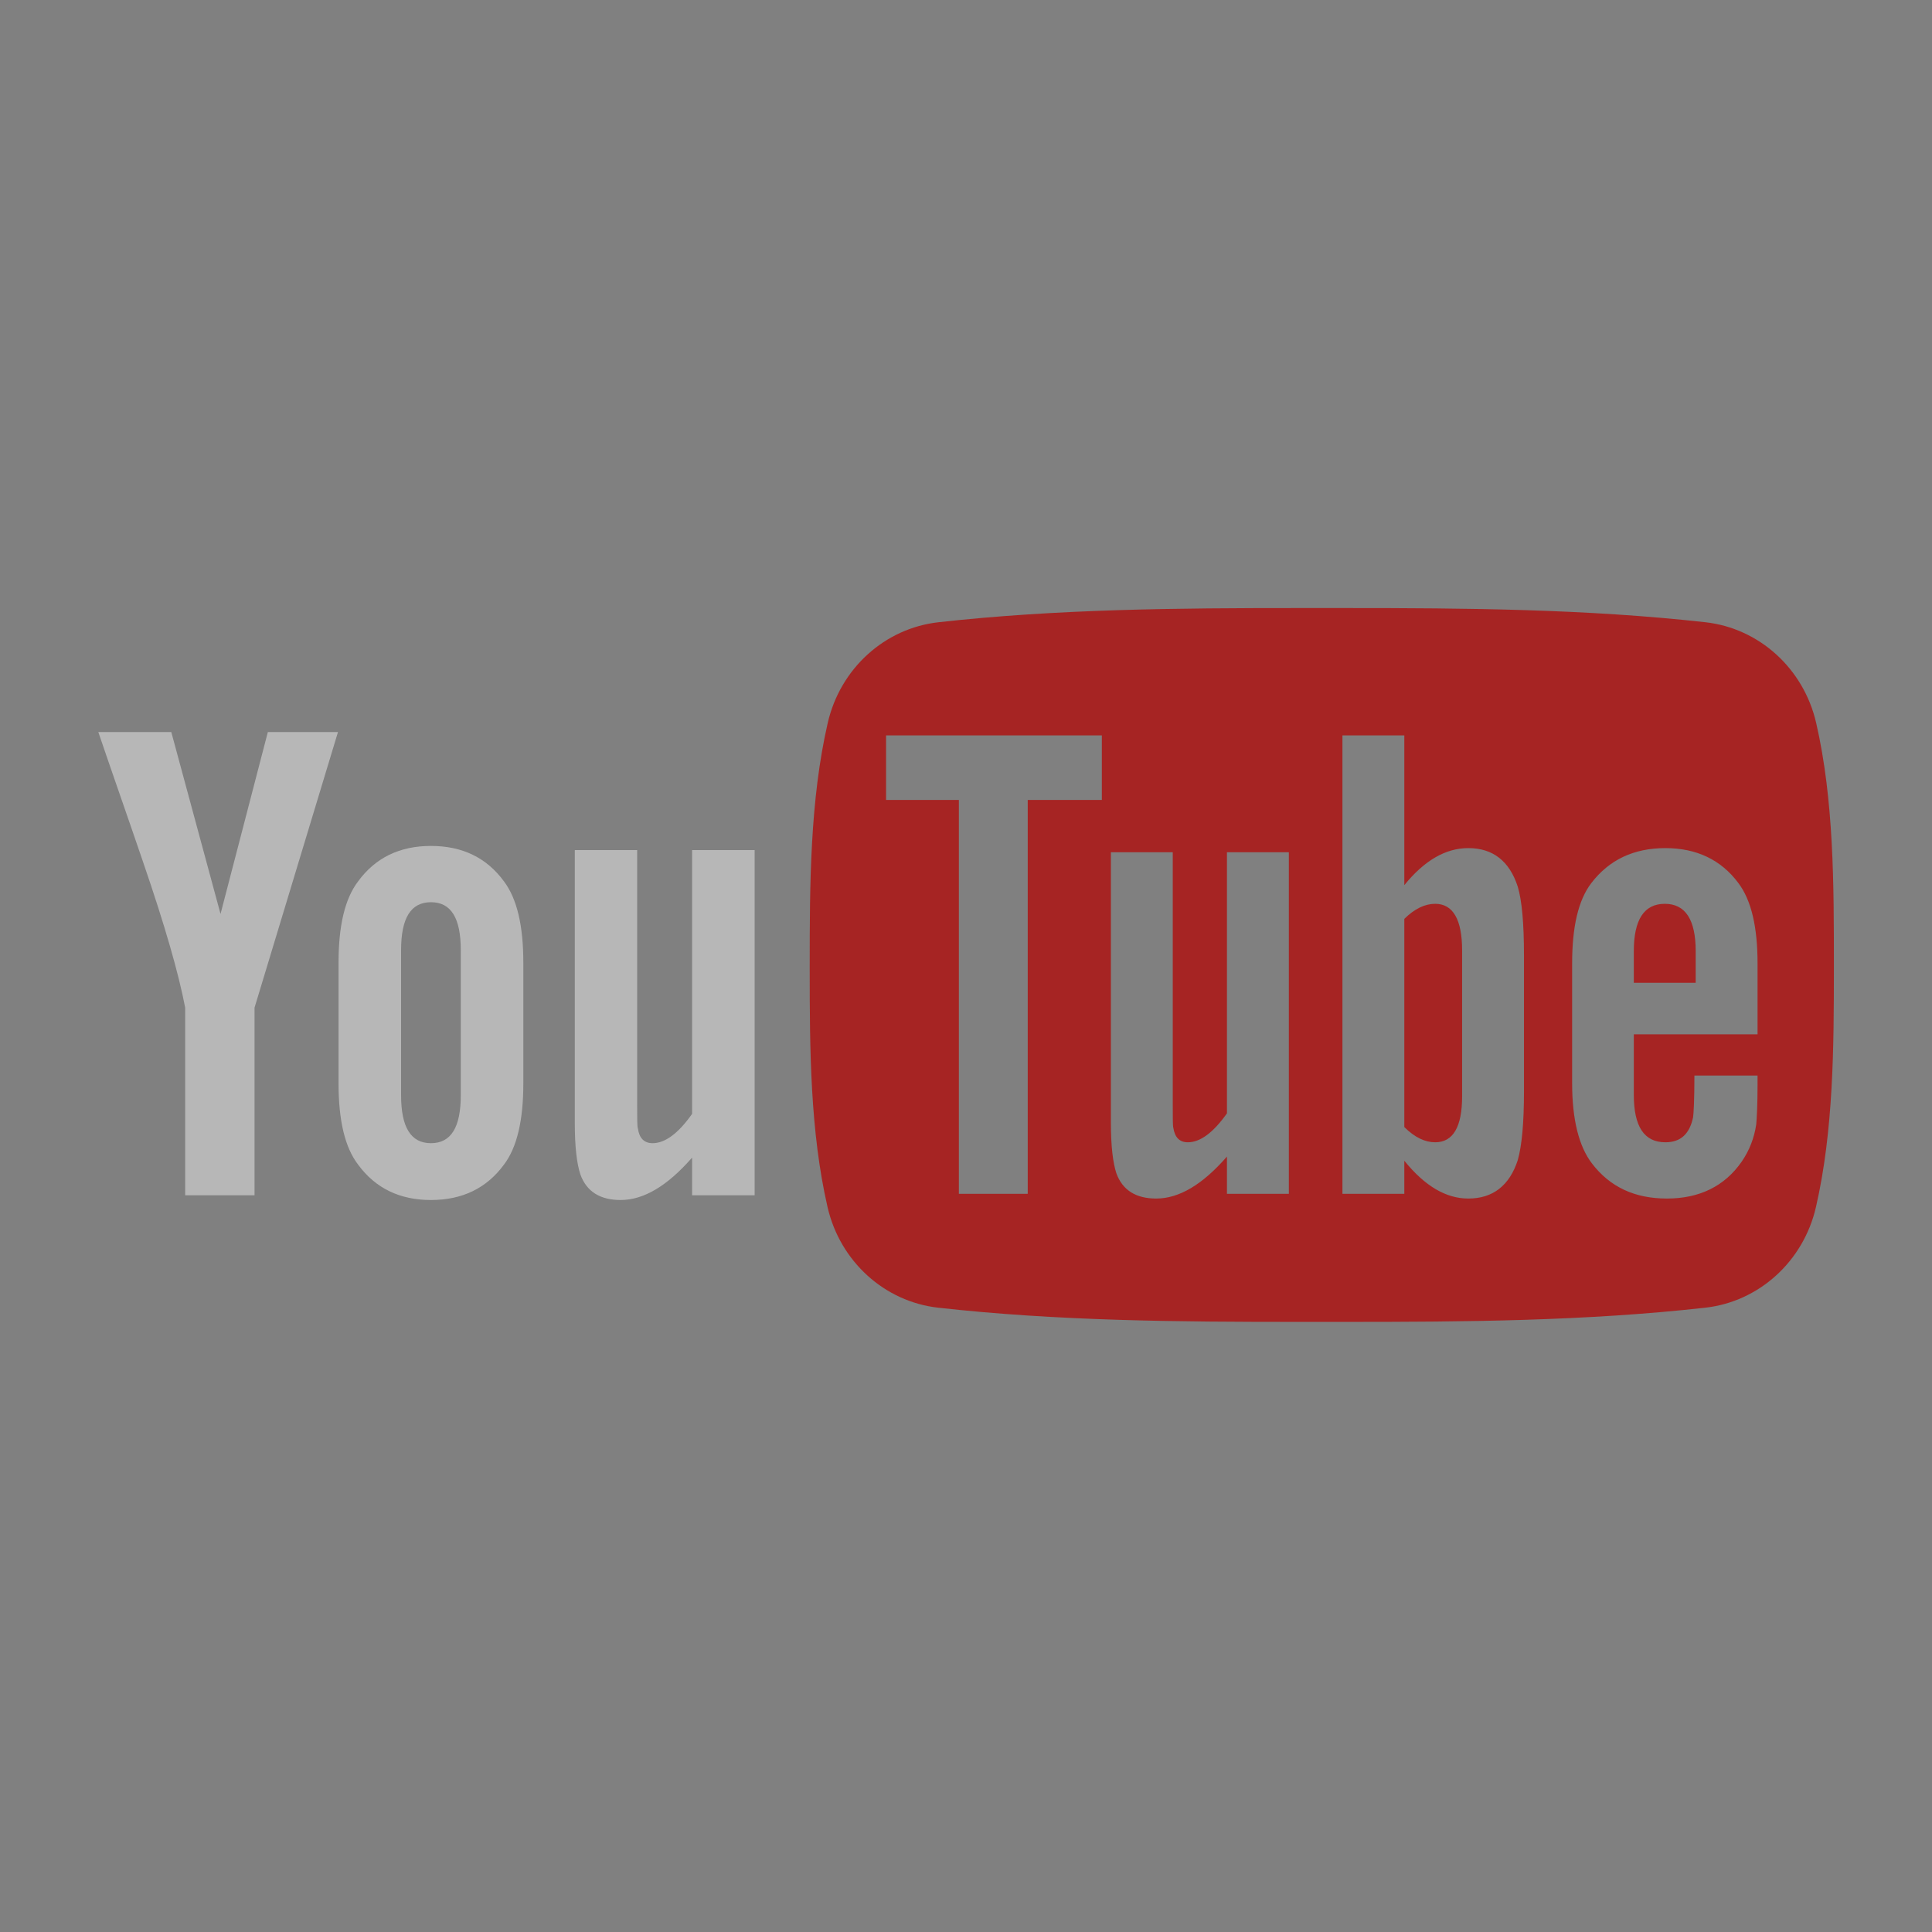 <svg width="512" height="512" xmlns="http://www.w3.org/2000/svg">

 <rect width="100%" height="100%" fill="#808080" stroke="none"/>

 <g>
  <title>background</title>
  <rect fill="none" id="canvas_background" height="402" width="582" y="-1" x="-1"/>
 </g>
 <g>
  <title>Layer 1</title>
  <path opacity="0.46" id="svg_2" fill-rule="evenodd" clip-rule="evenodd" fill="#f7f7f7" d="m58.442,242.208l-13.048,-48.208l-19.341,0c3.873,11.386 7.907,22.816 11.784,34.205c5.895,17.121 9.57,30.03 11.236,38.833l0,49.719l18.384,0l0,-49.719l22.111,-73.038l-18.586,0l-12.54,48.208zm124.967,-16.928l0,69.916c-3.672,5.191 -7.15,7.759 -10.464,7.759c-2.225,0 -3.526,-1.314 -3.892,-3.88c-0.2,-0.542 -0.2,-2.56 -0.2,-6.444l0,-67.351l-16.523,0l0,72.337c0,6.457 0.556,10.828 1.471,13.601c1.653,4.633 5.336,6.799 10.671,6.799c6.046,0 12.34,-3.674 18.937,-11.237l0,9.978l16.578,0l0,-91.477l-16.578,0l0,-0.001zm-69.205,-1.1c-8.257,0 -14.711,3.119 -19.292,9.375c-3.526,4.622 -5.193,11.771 -5.193,21.549l0,32.037c0,9.722 1.667,16.934 5.193,21.511c4.582,6.238 11.036,9.365 19.292,9.365c8.306,0 14.756,-3.127 19.341,-9.365c3.475,-4.577 5.144,-11.789 5.144,-21.511l0,-32.037c0,-9.777 -1.669,-16.927 -5.144,-21.549c-4.585,-6.256 -11.035,-9.375 -19.341,-9.375zm7.907,66.079c0,8.465 -2.563,12.696 -7.907,12.696c-5.344,0 -7.91,-4.231 -7.91,-12.696l0,-38.481c0,-8.463 2.566,-12.684 7.91,-12.684c5.345,0 7.907,4.221 7.907,12.684l0,38.481z"/>
  <path id="svg_4" fill-rule="evenodd" clip-rule="evenodd" fill="#A62423" d="m441.2,239.52c-5.486,0 -8.222,4.178 -8.222,12.55l0,8.384l16.4,0l0,-8.384c0.001,-8.373 -2.748,-12.55 -8.178,-12.55zm-60.864,0c-2.696,0 -5.432,1.283 -8.177,3.989l0,55.172c2.745,2.742 5.48,4.036 8.177,4.036c4.731,0 7.14,-4.036 7.14,-12.214l0,-38.628c0,-8.178 -2.409,-12.355 -7.14,-12.355zm100.963,-47.949c-3.319,-14.435 -15.128,-25.081 -29.337,-26.669c-31.583,-3.528 -63.526,-3.762 -95.37,-3.762c-2.088,0 -4.178,0.002 -6.265,0.002c-2.088,0 -4.175,-0.002 -6.264,-0.002c-31.843,0 -63.789,0.233 -95.37,3.762c-14.21,1.588 -26.012,12.234 -29.332,26.669c-4.724,20.558 -4.779,42.993 -4.779,64.158l0,1.519c0.002,20.719 0.113,42.569 4.725,62.638c3.32,14.434 15.121,25.08 29.331,26.667c31.618,3.534 63.595,3.763 95.475,3.763c2.053,0 4.108,0 6.159,-0.002c2.054,0.002 4.104,0.002 6.158,0.002c31.879,0 63.86,-0.229 95.476,-3.763c14.21,-1.587 26.018,-12.233 29.338,-26.667c4.657,-20.268 4.75,-42.359 4.752,-63.261l0,-0.896c0,-21.165 0.027,-43.6 -4.697,-64.158zm-189.299,20.424l-19.642,0l0,104.385l-18.248,0l0,-104.385l-19.292,0l0,-17.104l57.182,0l0,17.104zm49.56,104.385l-16.406,0l0,-9.874c-6.52,7.479 -12.716,11.12 -18.746,11.12c-5.284,0 -8.927,-2.146 -10.568,-6.729c-0.893,-2.742 -1.444,-7.073 -1.444,-13.462l0,-71.583l16.396,0l0,66.65c0,3.844 0,5.838 0.152,6.38c0.399,2.541 1.647,3.835 3.839,3.835c3.292,0 6.73,-2.534 10.371,-7.672l0,-69.193l16.406,0l0,90.528zm62.31,-27.173c0,8.378 -0.56,14.41 -1.646,18.248c-2.2,6.729 -6.584,10.171 -13.113,10.171c-5.831,0 -11.471,-3.24 -16.951,-10.021l0,8.774l-16.4,0l0,-121.488l16.399,0l0,39.68c5.296,-6.518 10.919,-9.813 16.951,-9.813c6.529,0 10.913,3.436 13.113,10.215c1.087,3.643 1.646,9.626 1.646,18.192l0,36.042l0.001,0zm61.901,-15.103l-32.793,0l0,16.053c0,8.378 2.735,12.561 8.37,12.561c4.044,0 6.392,-2.195 7.329,-6.584c0.149,-0.894 0.36,-4.529 0.36,-11.108l16.733,0l0,2.396c0,5.276 -0.195,8.925 -0.349,10.561c-0.547,3.643 -1.835,6.931 -3.833,9.832c-4.534,6.572 -11.264,9.813 -19.83,9.813c-8.58,0 -15.11,-3.088 -19.853,-9.272c-3.486,-4.53 -5.274,-11.667 -5.274,-21.286l0,-31.702c0,-9.674 1.59,-16.751 5.073,-21.329c4.744,-6.196 11.272,-9.279 19.643,-9.279c8.229,0 14.76,3.083 19.354,9.279c3.435,4.578 5.069,11.655 5.069,21.329l0,18.736l0.001,0z"/>
 </g>
</svg>